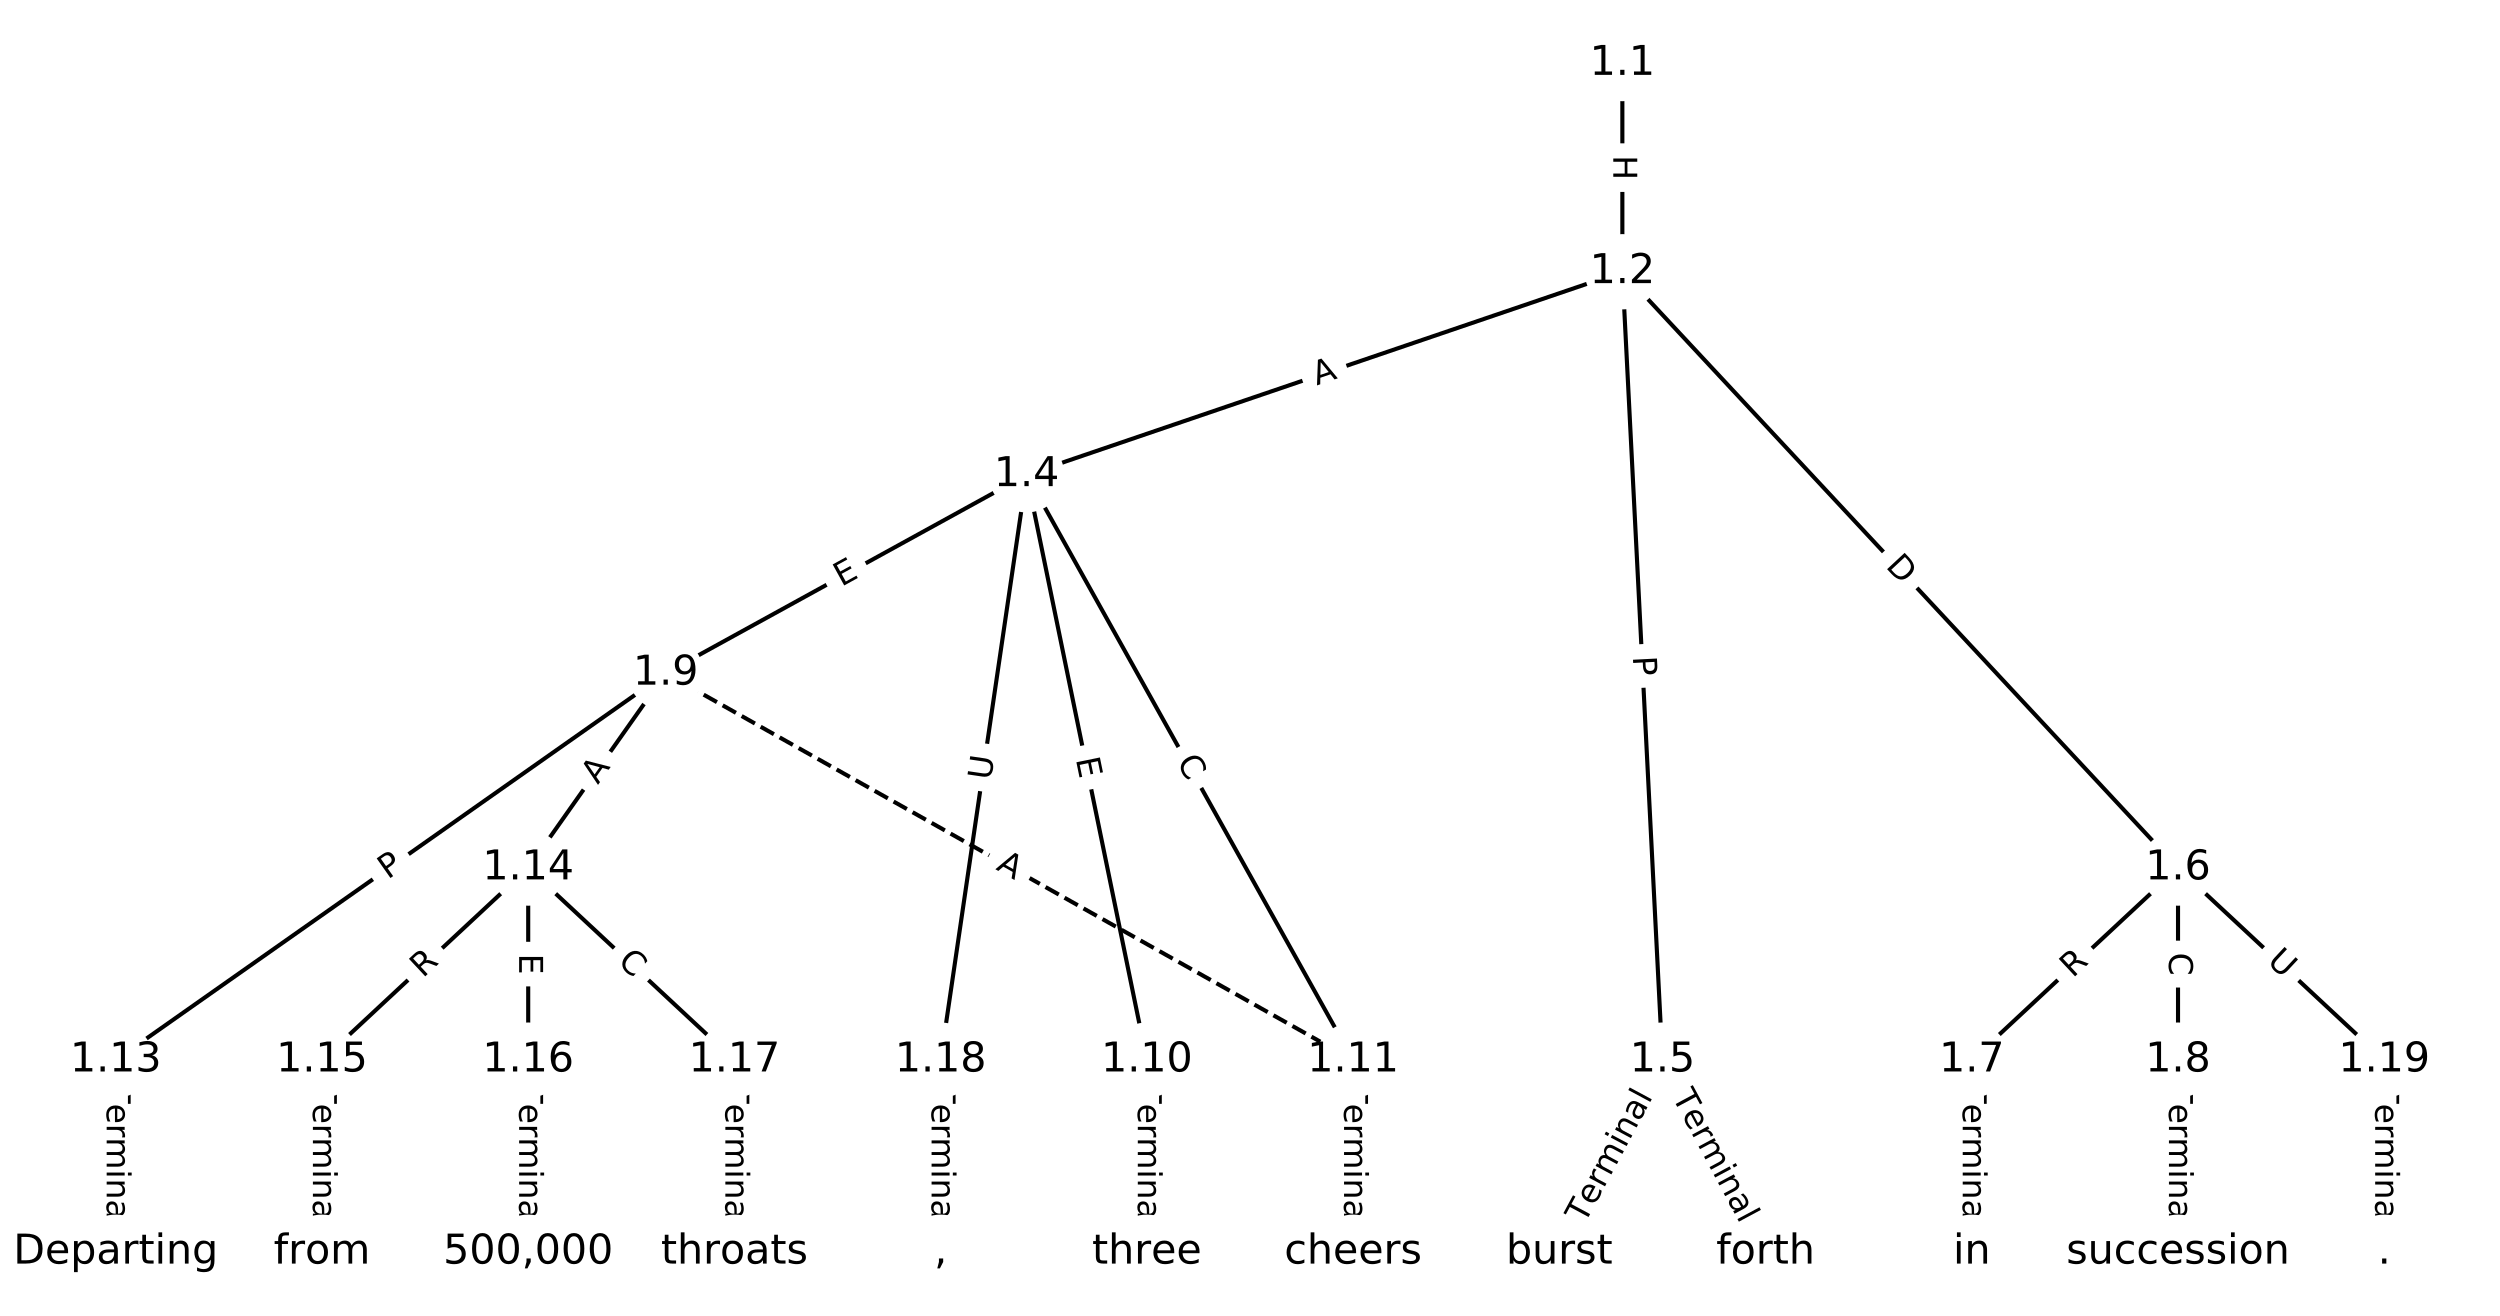 <?xml version="1.0" encoding="utf-8" standalone="no"?>
<!DOCTYPE svg PUBLIC "-//W3C//DTD SVG 1.1//EN"
  "http://www.w3.org/Graphics/SVG/1.1/DTD/svg11.dtd">
<!-- Created with matplotlib (https://matplotlib.org/) -->
<svg height="320pt" version="1.1" viewBox="0 0 608 320" width="608pt" xmlns="http://www.w3.org/2000/svg" xmlns:xlink="http://www.w3.org/1999/xlink">
 <defs>
  <style type="text/css">
*{stroke-linecap:butt;stroke-linejoin:round;}
  </style>
 </defs>
 <g id="figure_1">
  <g id="patch_1">
   <path d="M 0 320 
L 608 320 
L 608 0 
L 0 0 
z
" style="fill:#ffffff;"/>
  </g>
  <g id="axes_1">
   <g id="LineCollection_1">
    <path clip-path="url(#p13f15ebf7e)" d="M 394.557 15.456 
L 394.557 66.091 
" style="fill:none;stroke:#000000;"/>
    <path clip-path="url(#p13f15ebf7e)" d="M 394.557 66.091 
L 249.666 115.469 
" style="fill:none;stroke:#000000;"/>
    <path clip-path="url(#p13f15ebf7e)" d="M 394.557 66.091 
L 404.309 257.828 
" style="fill:none;stroke:#000000;"/>
    <path clip-path="url(#p13f15ebf7e)" d="M 394.557 66.091 
L 529.695 211.112 
" style="fill:none;stroke:#000000;"/>
    <path clip-path="url(#p13f15ebf7e)" d="M 249.666 115.469 
L 161.896 163.746 
" style="fill:none;stroke:#000000;"/>
    <path clip-path="url(#p13f15ebf7e)" d="M 249.666 115.469 
L 278.923 257.828 
" style="fill:none;stroke:#000000;"/>
    <path clip-path="url(#p13f15ebf7e)" d="M 249.666 115.469 
L 329.077 257.828 
" style="fill:none;stroke:#000000;"/>
    <path clip-path="url(#p13f15ebf7e)" d="M 249.666 115.469 
L 228.768 257.828 
" style="fill:none;stroke:#000000;"/>
    <path clip-path="url(#p13f15ebf7e)" d="M 404.309 257.828 
L 379.232 304.544 
" style="fill:none;stroke:#000000;"/>
    <path clip-path="url(#p13f15ebf7e)" d="M 404.309 257.828 
L 429.386 304.544 
" style="fill:none;stroke:#000000;"/>
    <path clip-path="url(#p13f15ebf7e)" d="M 529.695 211.112 
L 479.54 257.828 
" style="fill:none;stroke:#000000;"/>
    <path clip-path="url(#p13f15ebf7e)" d="M 529.695 211.112 
L 529.695 257.828 
" style="fill:none;stroke:#000000;"/>
    <path clip-path="url(#p13f15ebf7e)" d="M 529.695 211.112 
L 579.849 257.828 
" style="fill:none;stroke:#000000;"/>
    <path clip-path="url(#p13f15ebf7e)" d="M 479.54 257.828 
L 479.54 304.544 
" style="fill:none;stroke:#000000;"/>
    <path clip-path="url(#p13f15ebf7e)" d="M 529.695 257.828 
L 529.695 304.544 
" style="fill:none;stroke:#000000;"/>
    <path clip-path="url(#p13f15ebf7e)" d="M 161.896 163.746 
L 329.077 257.828 
" style="fill:none;stroke:#000000;stroke-dasharray:3.7,1.6;stroke-dashoffset:0;"/>
    <path clip-path="url(#p13f15ebf7e)" d="M 161.896 163.746 
L 28.151 257.828 
" style="fill:none;stroke:#000000;"/>
    <path clip-path="url(#p13f15ebf7e)" d="M 161.896 163.746 
L 128.46 211.112 
" style="fill:none;stroke:#000000;"/>
    <path clip-path="url(#p13f15ebf7e)" d="M 278.923 257.828 
L 278.923 304.544 
" style="fill:none;stroke:#000000;"/>
    <path clip-path="url(#p13f15ebf7e)" d="M 329.077 257.828 
L 329.077 304.544 
" style="fill:none;stroke:#000000;"/>
    <path clip-path="url(#p13f15ebf7e)" d="M 28.151 257.828 
L 28.151 304.544 
" style="fill:none;stroke:#000000;"/>
    <path clip-path="url(#p13f15ebf7e)" d="M 128.46 211.112 
L 78.305 257.828 
" style="fill:none;stroke:#000000;"/>
    <path clip-path="url(#p13f15ebf7e)" d="M 128.46 211.112 
L 128.46 257.828 
" style="fill:none;stroke:#000000;"/>
    <path clip-path="url(#p13f15ebf7e)" d="M 128.46 211.112 
L 178.614 257.828 
" style="fill:none;stroke:#000000;"/>
    <path clip-path="url(#p13f15ebf7e)" d="M 78.305 257.828 
L 78.305 304.544 
" style="fill:none;stroke:#000000;"/>
    <path clip-path="url(#p13f15ebf7e)" d="M 128.46 257.828 
L 128.46 304.544 
" style="fill:none;stroke:#000000;"/>
    <path clip-path="url(#p13f15ebf7e)" d="M 178.614 257.828 
L 178.614 304.544 
" style="fill:none;stroke:#000000;"/>
    <path clip-path="url(#p13f15ebf7e)" d="M 228.768 257.828 
L 228.768 304.544 
" style="fill:none;stroke:#000000;"/>
    <path clip-path="url(#p13f15ebf7e)" d="M 579.849 257.828 
L 579.849 304.544 
" style="fill:none;stroke:#000000;"/>
   </g>
   <g id="text_1">
    <g id="patch_2">
     <path clip-path="url(#p13f15ebf7e)" d="M 388.285 37.765 
L 388.285 43.781 
Q 388.285 46.181 390.685 46.181 
L 398.428 46.181 
Q 400.828 46.181 400.828 43.781 
L 400.828 37.765 
Q 400.828 35.365 398.428 35.365 
L 390.685 35.365 
Q 388.285 35.365 388.285 37.765 
z
" style="fill:#ffffff;stroke:#ffffff;stroke-linejoin:miter;"/>
    </g>
    <g clip-path="url(#p13f15ebf7e)">
     <!-- H -->
     <defs>
      <path d="M 9.812 72.906 
L 19.672 72.906 
L 19.672 43.016 
L 55.516 43.016 
L 55.516 72.906 
L 65.375 72.906 
L 65.375 0 
L 55.516 0 
L 55.516 34.719 
L 19.672 34.719 
L 19.672 0 
L 9.812 0 
z
" id="DejaVuSans-72"/>
     </defs>
     <g transform="translate(392.349 37.765)rotate(-270)scale(0.08 -0.08)">
      <use xlink:href="#DejaVuSans-72"/>
     </g>
    </g>
   </g>
   <g id="text_2">
    <g id="patch_3">
     <path clip-path="url(#p13f15ebf7e)" d="M 321.544 97.598 
L 326.724 95.833 
Q 328.996 95.059 328.222 92.787 
L 325.724 85.458 
Q 324.95 83.187 322.678 83.961 
L 317.498 85.726 
Q 315.227 86.5 316.001 88.772 
L 318.498 96.101 
Q 319.273 98.372 321.544 97.598 
z
" style="fill:#ffffff;stroke:#ffffff;stroke-linejoin:miter;"/>
    </g>
    <g clip-path="url(#p13f15ebf7e)">
     <!-- A -->
     <defs>
      <path d="M 34.188 63.188 
L 20.797 26.906 
L 47.609 26.906 
z
M 28.609 72.906 
L 39.797 72.906 
L 67.578 0 
L 57.328 0 
L 50.688 18.703 
L 17.828 18.703 
L 11.188 0 
L 0.781 0 
z
" id="DejaVuSans-65"/>
     </defs>
     <g transform="translate(320.233 93.752)rotate(-18.819)scale(0.08 -0.08)">
      <use xlink:href="#DejaVuSans-65"/>
     </g>
    </g>
   </g>
   <g id="text_3">
    <g id="patch_4">
     <path clip-path="url(#p13f15ebf7e)" d="M 393.047 159.869 
L 393.292 164.687 
Q 393.414 167.084 395.811 166.962 
L 403.543 166.568 
Q 405.94 166.447 405.818 164.05 
L 405.573 159.232 
Q 405.451 156.835 403.055 156.957 
L 395.322 157.35 
Q 392.925 157.472 393.047 159.869 
z
" style="fill:#ffffff;stroke:#ffffff;stroke-linejoin:miter;"/>
    </g>
    <g clip-path="url(#p13f15ebf7e)">
     <!-- P -->
     <defs>
      <path d="M 19.672 64.797 
L 19.672 37.406 
L 32.078 37.406 
Q 38.969 37.406 42.719 40.969 
Q 46.484 44.531 46.484 51.125 
Q 46.484 57.672 42.719 61.234 
Q 38.969 64.797 32.078 64.797 
z
M 9.812 72.906 
L 32.078 72.906 
Q 44.344 72.906 50.609 67.359 
Q 56.891 61.812 56.891 51.125 
Q 56.891 40.328 50.609 34.812 
Q 44.344 29.297 32.078 29.297 
L 19.672 29.297 
L 19.672 0 
L 9.812 0 
z
" id="DejaVuSans-80"/>
     </defs>
     <g transform="translate(397.106 159.663)rotate(-272.912)scale(0.08 -0.08)">
      <use xlink:href="#DejaVuSans-80"/>
     </g>
    </g>
   </g>
   <g id="text_4">
    <g id="patch_5">
     <path clip-path="url(#p13f15ebf7e)" d="M 455.438 140.623 
L 459.637 145.13 
Q 461.274 146.886 463.029 145.25 
L 468.694 139.971 
Q 470.45 138.335 468.813 136.579 
L 464.614 132.073 
Q 462.978 130.317 461.222 131.953 
L 455.558 137.231 
Q 453.802 138.868 455.438 140.623 
z
" style="fill:#ffffff;stroke:#ffffff;stroke-linejoin:miter;"/>
    </g>
    <g clip-path="url(#p13f15ebf7e)">
     <!-- D -->
     <defs>
      <path d="M 19.672 64.797 
L 19.672 8.109 
L 31.594 8.109 
Q 46.688 8.109 53.688 14.938 
Q 60.688 21.781 60.688 36.531 
Q 60.688 51.172 53.688 57.984 
Q 46.688 64.797 31.594 64.797 
z
M 9.812 72.906 
L 30.078 72.906 
Q 51.266 72.906 61.172 64.094 
Q 71.094 55.281 71.094 36.531 
Q 71.094 17.672 61.125 8.828 
Q 51.172 0 30.078 0 
L 9.812 0 
z
" id="DejaVuSans-68"/>
     </defs>
     <g transform="translate(458.411 137.853)rotate(-312.98)scale(0.08 -0.08)">
      <use xlink:href="#DejaVuSans-68"/>
     </g>
    </g>
   </g>
   <g id="text_5">
    <g id="patch_6">
     <path clip-path="url(#p13f15ebf7e)" d="M 206.589 146.32 
L 211.018 143.884 
Q 213.121 142.728 211.964 140.625 
L 208.233 133.841 
Q 207.076 131.738 204.973 132.894 
L 200.544 135.331 
Q 198.441 136.487 199.598 138.59 
L 203.329 145.374 
Q 204.486 147.477 206.589 146.32 
z
" style="fill:#ffffff;stroke:#ffffff;stroke-linejoin:miter;"/>
    </g>
    <g clip-path="url(#p13f15ebf7e)">
     <!-- E -->
     <defs>
      <path d="M 9.812 72.906 
L 55.906 72.906 
L 55.906 64.594 
L 19.672 64.594 
L 19.672 43.016 
L 54.391 43.016 
L 54.391 34.719 
L 19.672 34.719 
L 19.672 8.297 
L 56.781 8.297 
L 56.781 0 
L 9.812 0 
z
" id="DejaVuSans-69"/>
     </defs>
     <g transform="translate(204.63 142.76)rotate(-28.813)scale(0.08 -0.08)">
      <use xlink:href="#DejaVuSans-69"/>
     </g>
    </g>
   </g>
   <g id="text_6">
    <g id="patch_7">
     <path clip-path="url(#p13f15ebf7e)" d="M 257.643 185.435 
L 258.66 190.387 
Q 259.143 192.737 261.494 192.254 
L 269.078 190.696 
Q 271.429 190.213 270.946 187.862 
L 269.928 182.91 
Q 269.445 180.559 267.094 181.042 
L 259.51 182.601 
Q 257.16 183.084 257.643 185.435 
z
" style="fill:#ffffff;stroke:#ffffff;stroke-linejoin:miter;"/>
    </g>
    <g clip-path="url(#p13f15ebf7e)">
     <!-- E -->
     <g transform="translate(261.623 184.617)rotate(-281.613)scale(0.08 -0.08)">
      <use xlink:href="#DejaVuSans-69"/>
     </g>
    </g>
   </g>
   <g id="text_7">
    <g id="patch_8">
     <path clip-path="url(#p13f15ebf7e)" d="M 282.534 187.264 
L 285.256 192.143 
Q 286.425 194.239 288.521 193.07 
L 295.282 189.298 
Q 297.378 188.129 296.209 186.033 
L 293.488 181.154 
Q 292.319 179.058 290.223 180.227 
L 283.461 183.999 
Q 281.365 185.168 282.534 187.264 
z
" style="fill:#ffffff;stroke:#ffffff;stroke-linejoin:miter;"/>
    </g>
    <g clip-path="url(#p13f15ebf7e)">
     <!-- C -->
     <defs>
      <path d="M 64.406 67.281 
L 64.406 56.891 
Q 59.422 61.531 53.781 63.812 
Q 48.141 66.109 41.797 66.109 
Q 29.297 66.109 22.656 58.469 
Q 16.016 50.828 16.016 36.375 
Q 16.016 21.969 22.656 14.328 
Q 29.297 6.688 41.797 6.688 
Q 48.141 6.688 53.781 8.984 
Q 59.422 11.281 64.406 15.922 
L 64.406 5.609 
Q 59.234 2.094 53.438 0.328 
Q 47.656 -1.422 41.219 -1.422 
Q 24.656 -1.422 15.125 8.703 
Q 5.609 18.844 5.609 36.375 
Q 5.609 53.953 15.125 64.078 
Q 24.656 74.219 41.219 74.219 
Q 47.75 74.219 53.531 72.484 
Q 59.328 70.75 64.406 67.281 
z
" id="DejaVuSans-67"/>
     </defs>
     <g transform="translate(286.083 185.285)rotate(-299.154)scale(0.08 -0.08)">
      <use xlink:href="#DejaVuSans-67"/>
     </g>
    </g>
   </g>
   <g id="text_8">
    <g id="patch_9">
     <path clip-path="url(#p13f15ebf7e)" d="M 244.997 190.456 
L 245.847 184.663 
Q 246.196 182.288 243.821 181.94 
L 236.161 180.815 
Q 233.786 180.467 233.438 182.841 
L 232.587 188.634 
Q 232.239 191.009 234.613 191.357 
L 242.274 192.482 
Q 244.648 192.83 244.997 190.456 
z
" style="fill:#ffffff;stroke:#ffffff;stroke-linejoin:miter;"/>
    </g>
    <g clip-path="url(#p13f15ebf7e)">
     <!-- U -->
     <defs>
      <path d="M 8.688 72.906 
L 18.609 72.906 
L 18.609 28.609 
Q 18.609 16.891 22.844 11.734 
Q 27.094 6.594 36.625 6.594 
Q 46.094 6.594 50.344 11.734 
Q 54.594 16.891 54.594 28.609 
L 54.594 72.906 
L 64.5 72.906 
L 64.5 27.391 
Q 64.5 13.141 57.438 5.859 
Q 50.391 -1.422 36.625 -1.422 
Q 22.797 -1.422 15.734 5.859 
Q 8.688 13.141 8.688 27.391 
z
" id="DejaVuSans-85"/>
     </defs>
     <g transform="translate(240.976 189.865)rotate(-81.649)scale(0.08 -0.08)">
      <use xlink:href="#DejaVuSans-85"/>
     </g>
    </g>
   </g>
   <g id="text_9">
    <g id="patch_10">
     <path clip-path="url(#p13f15ebf7e)" d="M 388.951 299.697 
L 405.64 268.608 
Q 406.775 266.493 404.661 265.358 
L 397.839 261.696 
Q 395.724 260.561 394.589 262.676 
L 377.9 293.765 
Q 376.765 295.879 378.88 297.014 
L 385.702 300.676 
Q 387.816 301.811 388.951 299.697 
z
" style="fill:#ffffff;stroke:#ffffff;stroke-linejoin:miter;"/>
    </g>
    <g clip-path="url(#p13f15ebf7e)">
     <!-- Terminal -->
     <defs>
      <path d="M -0.297 72.906 
L 61.375 72.906 
L 61.375 64.594 
L 35.5 64.594 
L 35.5 0 
L 25.594 0 
L 25.594 64.594 
L -0.297 64.594 
z
" id="DejaVuSans-84"/>
      <path d="M 56.203 29.594 
L 56.203 25.203 
L 14.891 25.203 
Q 15.484 15.922 20.484 11.062 
Q 25.484 6.203 34.422 6.203 
Q 39.594 6.203 44.453 7.469 
Q 49.312 8.734 54.109 11.281 
L 54.109 2.781 
Q 49.266 0.734 44.188 -0.344 
Q 39.109 -1.422 33.891 -1.422 
Q 20.797 -1.422 13.156 6.188 
Q 5.516 13.812 5.516 26.812 
Q 5.516 40.234 12.766 48.109 
Q 20.016 56 32.328 56 
Q 43.359 56 49.781 48.891 
Q 56.203 41.797 56.203 29.594 
z
M 47.219 32.234 
Q 47.125 39.594 43.094 43.984 
Q 39.062 48.391 32.422 48.391 
Q 24.906 48.391 20.391 44.141 
Q 15.875 39.891 15.188 32.172 
z
" id="DejaVuSans-101"/>
      <path d="M 41.109 46.297 
Q 39.594 47.172 37.812 47.578 
Q 36.031 48 33.891 48 
Q 26.266 48 22.188 43.047 
Q 18.109 38.094 18.109 28.812 
L 18.109 0 
L 9.078 0 
L 9.078 54.688 
L 18.109 54.688 
L 18.109 46.188 
Q 20.953 51.172 25.484 53.578 
Q 30.031 56 36.531 56 
Q 37.453 56 38.578 55.875 
Q 39.703 55.766 41.062 55.516 
z
" id="DejaVuSans-114"/>
      <path d="M 52 44.188 
Q 55.375 50.25 60.062 53.125 
Q 64.75 56 71.094 56 
Q 79.641 56 84.281 50.016 
Q 88.922 44.047 88.922 33.016 
L 88.922 0 
L 79.891 0 
L 79.891 32.719 
Q 79.891 40.578 77.094 44.375 
Q 74.312 48.188 68.609 48.188 
Q 61.625 48.188 57.562 43.547 
Q 53.516 38.922 53.516 30.906 
L 53.516 0 
L 44.484 0 
L 44.484 32.719 
Q 44.484 40.625 41.703 44.406 
Q 38.922 48.188 33.109 48.188 
Q 26.219 48.188 22.156 43.531 
Q 18.109 38.875 18.109 30.906 
L 18.109 0 
L 9.078 0 
L 9.078 54.688 
L 18.109 54.688 
L 18.109 46.188 
Q 21.188 51.219 25.484 53.609 
Q 29.781 56 35.688 56 
Q 41.656 56 45.828 52.969 
Q 50 49.953 52 44.188 
z
" id="DejaVuSans-109"/>
      <path d="M 9.422 54.688 
L 18.406 54.688 
L 18.406 0 
L 9.422 0 
z
M 9.422 75.984 
L 18.406 75.984 
L 18.406 64.594 
L 9.422 64.594 
z
" id="DejaVuSans-105"/>
      <path d="M 54.891 33.016 
L 54.891 0 
L 45.906 0 
L 45.906 32.719 
Q 45.906 40.484 42.875 44.328 
Q 39.844 48.188 33.797 48.188 
Q 26.516 48.188 22.312 43.547 
Q 18.109 38.922 18.109 30.906 
L 18.109 0 
L 9.078 0 
L 9.078 54.688 
L 18.109 54.688 
L 18.109 46.188 
Q 21.344 51.125 25.703 53.562 
Q 30.078 56 35.797 56 
Q 45.219 56 50.047 50.172 
Q 54.891 44.344 54.891 33.016 
z
" id="DejaVuSans-110"/>
      <path d="M 34.281 27.484 
Q 23.391 27.484 19.188 25 
Q 14.984 22.516 14.984 16.5 
Q 14.984 11.719 18.141 8.906 
Q 21.297 6.109 26.703 6.109 
Q 34.188 6.109 38.703 11.406 
Q 43.219 16.703 43.219 25.484 
L 43.219 27.484 
z
M 52.203 31.203 
L 52.203 0 
L 43.219 0 
L 43.219 8.297 
Q 40.141 3.328 35.547 0.953 
Q 30.953 -1.422 24.312 -1.422 
Q 15.922 -1.422 10.953 3.297 
Q 6 8.016 6 15.922 
Q 6 25.141 12.172 29.828 
Q 18.359 34.516 30.609 34.516 
L 43.219 34.516 
L 43.219 35.406 
Q 43.219 41.609 39.141 45 
Q 35.062 48.391 27.688 48.391 
Q 23 48.391 18.547 47.266 
Q 14.109 46.141 10.016 43.891 
L 10.016 52.203 
Q 14.938 54.109 19.578 55.047 
Q 24.219 56 28.609 56 
Q 40.484 56 46.344 49.844 
Q 52.203 43.703 52.203 31.203 
z
" id="DejaVuSans-97"/>
      <path d="M 9.422 75.984 
L 18.406 75.984 
L 18.406 0 
L 9.422 0 
z
" id="DejaVuSans-108"/>
     </defs>
     <g transform="translate(385.371 297.775)rotate(-61.773)scale(0.08 -0.08)">
      <use xlink:href="#DejaVuSans-84"/>
      <use x="60.818" xlink:href="#DejaVuSans-101"/>
      <use x="122.342" xlink:href="#DejaVuSans-114"/>
      <use x="163.439" xlink:href="#DejaVuSans-109"/>
      <use x="260.852" xlink:href="#DejaVuSans-105"/>
      <use x="288.635" xlink:href="#DejaVuSans-110"/>
      <use x="352.014" xlink:href="#DejaVuSans-97"/>
      <use x="413.293" xlink:href="#DejaVuSans-108"/>
     </g>
    </g>
   </g>
   <g id="text_10">
    <g id="patch_11">
     <path clip-path="url(#p13f15ebf7e)" d="M 402.978 268.608 
L 419.666 299.697 
Q 420.801 301.811 422.916 300.676 
L 429.738 297.014 
Q 431.852 295.879 430.717 293.765 
L 414.029 262.676 
Q 412.893 260.561 410.779 261.696 
L 403.957 265.358 
Q 401.843 266.493 402.978 268.608 
z
" style="fill:#ffffff;stroke:#ffffff;stroke-linejoin:miter;"/>
    </g>
    <g clip-path="url(#p13f15ebf7e)">
     <!-- Terminal -->
     <g transform="translate(406.558 266.686)rotate(-298.227)scale(0.08 -0.08)">
      <use xlink:href="#DejaVuSans-84"/>
      <use x="60.818" xlink:href="#DejaVuSans-101"/>
      <use x="122.342" xlink:href="#DejaVuSans-114"/>
      <use x="163.439" xlink:href="#DejaVuSans-109"/>
      <use x="260.852" xlink:href="#DejaVuSans-105"/>
      <use x="288.635" xlink:href="#DejaVuSans-110"/>
      <use x="352.014" xlink:href="#DejaVuSans-97"/>
      <use x="413.293" xlink:href="#DejaVuSans-108"/>
     </g>
    </g>
   </g>
   <g id="text_11">
    <g id="patch_12">
     <path clip-path="url(#p13f15ebf7e)" d="M 506.858 240.954 
L 510.926 237.165 
Q 512.682 235.529 511.046 233.773 
L 505.769 228.107 
Q 504.133 226.351 502.377 227.987 
L 498.31 231.776 
Q 496.553 233.411 498.189 235.168 
L 503.466 240.833 
Q 505.102 242.589 506.858 240.954 
z
" style="fill:#ffffff;stroke:#ffffff;stroke-linejoin:miter;"/>
    </g>
    <g clip-path="url(#p13f15ebf7e)">
     <!-- R -->
     <defs>
      <path d="M 44.391 34.188 
Q 47.562 33.109 50.562 29.594 
Q 53.562 26.078 56.594 19.922 
L 66.609 0 
L 56 0 
L 46.688 18.703 
Q 43.062 26.031 39.672 28.422 
Q 36.281 30.812 30.422 30.812 
L 19.672 30.812 
L 19.672 0 
L 9.812 0 
L 9.812 72.906 
L 32.078 72.906 
Q 44.578 72.906 50.734 67.672 
Q 56.891 62.453 56.891 51.906 
Q 56.891 45.016 53.688 40.469 
Q 50.484 35.938 44.391 34.188 
z
M 19.672 64.797 
L 19.672 38.922 
L 32.078 38.922 
Q 39.203 38.922 42.844 42.219 
Q 46.484 45.516 46.484 51.906 
Q 46.484 58.297 42.844 61.547 
Q 39.203 64.797 32.078 64.797 
z
" id="DejaVuSans-82"/>
     </defs>
     <g transform="translate(504.088 237.98)rotate(-42.967)scale(0.08 -0.08)">
      <use xlink:href="#DejaVuSans-82"/>
     </g>
    </g>
   </g>
   <g id="text_12">
    <g id="patch_13">
     <path clip-path="url(#p13f15ebf7e)" d="M 523.424 231.677 
L 523.424 237.263 
Q 523.424 239.663 525.824 239.663 
L 533.566 239.663 
Q 535.966 239.663 535.966 237.263 
L 535.966 231.677 
Q 535.966 229.277 533.566 229.277 
L 525.824 229.277 
Q 523.424 229.277 523.424 231.677 
z
" style="fill:#ffffff;stroke:#ffffff;stroke-linejoin:miter;"/>
    </g>
    <g clip-path="url(#p13f15ebf7e)">
     <!-- C -->
     <g transform="translate(527.487 231.677)rotate(-270)scale(0.08 -0.08)">
      <use xlink:href="#DejaVuSans-67"/>
     </g>
    </g>
   </g>
   <g id="text_13">
    <g id="patch_14">
     <path clip-path="url(#p13f15ebf7e)" d="M 548.356 237.064 
L 552.64 241.055 
Q 554.396 242.69 556.032 240.934 
L 561.309 235.269 
Q 562.945 233.512 561.189 231.877 
L 556.904 227.886 
Q 555.148 226.25 553.512 228.006 
L 548.235 233.672 
Q 546.599 235.428 548.356 237.064 
z
" style="fill:#ffffff;stroke:#ffffff;stroke-linejoin:miter;"/>
    </g>
    <g clip-path="url(#p13f15ebf7e)">
     <!-- U -->
     <g transform="translate(551.125 234.09)rotate(-317.033)scale(0.08 -0.08)">
      <use xlink:href="#DejaVuSans-85"/>
     </g>
    </g>
   </g>
   <g id="text_14">
    <g id="patch_15">
     <path clip-path="url(#p13f15ebf7e)" d="M 473.269 263.544 
L 473.269 298.829 
Q 473.269 301.229 475.669 301.229 
L 483.412 301.229 
Q 485.812 301.229 485.812 298.829 
L 485.812 263.544 
Q 485.812 261.144 483.412 261.144 
L 475.669 261.144 
Q 473.269 261.144 473.269 263.544 
z
" style="fill:#ffffff;stroke:#ffffff;stroke-linejoin:miter;"/>
    </g>
    <g clip-path="url(#p13f15ebf7e)">
     <!-- Terminal -->
     <g transform="translate(477.333 263.544)rotate(-270)scale(0.08 -0.08)">
      <use xlink:href="#DejaVuSans-84"/>
      <use x="60.818" xlink:href="#DejaVuSans-101"/>
      <use x="122.342" xlink:href="#DejaVuSans-114"/>
      <use x="163.439" xlink:href="#DejaVuSans-109"/>
      <use x="260.852" xlink:href="#DejaVuSans-105"/>
      <use x="288.635" xlink:href="#DejaVuSans-110"/>
      <use x="352.014" xlink:href="#DejaVuSans-97"/>
      <use x="413.293" xlink:href="#DejaVuSans-108"/>
     </g>
    </g>
   </g>
   <g id="text_15">
    <g id="patch_16">
     <path clip-path="url(#p13f15ebf7e)" d="M 523.424 263.544 
L 523.424 298.829 
Q 523.424 301.229 525.824 301.229 
L 533.566 301.229 
Q 535.966 301.229 535.966 298.829 
L 535.966 263.544 
Q 535.966 261.144 533.566 261.144 
L 525.824 261.144 
Q 523.424 261.144 523.424 263.544 
z
" style="fill:#ffffff;stroke:#ffffff;stroke-linejoin:miter;"/>
    </g>
    <g clip-path="url(#p13f15ebf7e)">
     <!-- Terminal -->
     <g transform="translate(527.487 263.544)rotate(-270)scale(0.08 -0.08)">
      <use xlink:href="#DejaVuSans-84"/>
      <use x="60.818" xlink:href="#DejaVuSans-101"/>
      <use x="122.342" xlink:href="#DejaVuSans-114"/>
      <use x="163.439" xlink:href="#DejaVuSans-109"/>
      <use x="260.852" xlink:href="#DejaVuSans-105"/>
      <use x="288.635" xlink:href="#DejaVuSans-110"/>
      <use x="352.014" xlink:href="#DejaVuSans-97"/>
      <use x="413.293" xlink:href="#DejaVuSans-108"/>
     </g>
    </g>
   </g>
   <g id="text_16">
    <g id="patch_17">
     <path clip-path="url(#p13f15ebf7e)" d="M 240.026 214.911 
L 244.796 217.595 
Q 246.887 218.772 248.064 216.68 
L 251.861 209.933 
Q 253.038 207.841 250.947 206.664 
L 246.178 203.98 
Q 244.086 202.803 242.909 204.895 
L 239.112 211.642 
Q 237.935 213.734 240.026 214.911 
z
" style="fill:#ffffff;stroke:#ffffff;stroke-linejoin:miter;"/>
    </g>
    <g clip-path="url(#p13f15ebf7e)">
     <!-- A -->
     <g transform="translate(242.019 211.369)rotate(-330.631)scale(0.08 -0.08)">
      <use xlink:href="#DejaVuSans-65"/>
     </g>
    </g>
   </g>
   <g id="text_17">
    <g id="patch_18">
     <path clip-path="url(#p13f15ebf7e)" d="M 96.659 217.304 
L 100.604 214.529 
Q 102.567 213.148 101.186 211.185 
L 96.732 204.853 
Q 95.351 202.89 93.388 204.27 
L 89.442 207.046 
Q 87.479 208.427 88.86 210.39 
L 93.315 216.722 
Q 94.696 218.685 96.659 217.304 
z
" style="fill:#ffffff;stroke:#ffffff;stroke-linejoin:miter;"/>
    </g>
    <g clip-path="url(#p13f15ebf7e)">
     <!-- P -->
     <g transform="translate(94.321 213.981)rotate(-35.124)scale(0.08 -0.08)">
      <use xlink:href="#DejaVuSans-80"/>
     </g>
    </g>
   </g>
   <g id="text_18">
    <g id="patch_19">
     <path clip-path="url(#p13f15ebf7e)" d="M 148.723 193.281 
L 151.879 188.811 
Q 153.263 186.85 151.302 185.466 
L 144.977 181.001 
Q 143.016 179.617 141.632 181.577 
L 138.476 186.048 
Q 137.092 188.009 139.053 189.393 
L 145.378 193.858 
Q 147.339 195.242 148.723 193.281 
z
" style="fill:#ffffff;stroke:#ffffff;stroke-linejoin:miter;"/>
    </g>
    <g clip-path="url(#p13f15ebf7e)">
     <!-- A -->
     <g transform="translate(145.403 190.938)rotate(-54.781)scale(0.08 -0.08)">
      <use xlink:href="#DejaVuSans-65"/>
     </g>
    </g>
   </g>
   <g id="text_19">
    <g id="patch_20">
     <path clip-path="url(#p13f15ebf7e)" d="M 272.652 263.544 
L 272.652 298.829 
Q 272.652 301.229 275.052 301.229 
L 282.794 301.229 
Q 285.194 301.229 285.194 298.829 
L 285.194 263.544 
Q 285.194 261.144 282.794 261.144 
L 275.052 261.144 
Q 272.652 261.144 272.652 263.544 
z
" style="fill:#ffffff;stroke:#ffffff;stroke-linejoin:miter;"/>
    </g>
    <g clip-path="url(#p13f15ebf7e)">
     <!-- Terminal -->
     <g transform="translate(276.715 263.544)rotate(-270)scale(0.08 -0.08)">
      <use xlink:href="#DejaVuSans-84"/>
      <use x="60.818" xlink:href="#DejaVuSans-101"/>
      <use x="122.342" xlink:href="#DejaVuSans-114"/>
      <use x="163.439" xlink:href="#DejaVuSans-109"/>
      <use x="260.852" xlink:href="#DejaVuSans-105"/>
      <use x="288.635" xlink:href="#DejaVuSans-110"/>
      <use x="352.014" xlink:href="#DejaVuSans-97"/>
      <use x="413.293" xlink:href="#DejaVuSans-108"/>
     </g>
    </g>
   </g>
   <g id="text_20">
    <g id="patch_21">
     <path clip-path="url(#p13f15ebf7e)" d="M 322.806 263.544 
L 322.806 298.829 
Q 322.806 301.229 325.206 301.229 
L 332.948 301.229 
Q 335.348 301.229 335.348 298.829 
L 335.348 263.544 
Q 335.348 261.144 332.948 261.144 
L 325.206 261.144 
Q 322.806 261.144 322.806 263.544 
z
" style="fill:#ffffff;stroke:#ffffff;stroke-linejoin:miter;"/>
    </g>
    <g clip-path="url(#p13f15ebf7e)">
     <!-- Terminal -->
     <g transform="translate(326.87 263.544)rotate(-270)scale(0.08 -0.08)">
      <use xlink:href="#DejaVuSans-84"/>
      <use x="60.818" xlink:href="#DejaVuSans-101"/>
      <use x="122.342" xlink:href="#DejaVuSans-114"/>
      <use x="163.439" xlink:href="#DejaVuSans-109"/>
      <use x="260.852" xlink:href="#DejaVuSans-105"/>
      <use x="288.635" xlink:href="#DejaVuSans-110"/>
      <use x="352.014" xlink:href="#DejaVuSans-97"/>
      <use x="413.293" xlink:href="#DejaVuSans-108"/>
     </g>
    </g>
   </g>
   <g id="text_21">
    <g id="patch_22">
     <path clip-path="url(#p13f15ebf7e)" d="M 21.879 263.544 
L 21.879 298.829 
Q 21.879 301.229 24.279 301.229 
L 32.022 301.229 
Q 34.422 301.229 34.422 298.829 
L 34.422 263.544 
Q 34.422 261.144 32.022 261.144 
L 24.279 261.144 
Q 21.879 261.144 21.879 263.544 
z
" style="fill:#ffffff;stroke:#ffffff;stroke-linejoin:miter;"/>
    </g>
    <g clip-path="url(#p13f15ebf7e)">
     <!-- Terminal -->
     <g transform="translate(25.943 263.544)rotate(-270)scale(0.08 -0.08)">
      <use xlink:href="#DejaVuSans-84"/>
      <use x="60.818" xlink:href="#DejaVuSans-101"/>
      <use x="122.342" xlink:href="#DejaVuSans-114"/>
      <use x="163.439" xlink:href="#DejaVuSans-109"/>
      <use x="260.852" xlink:href="#DejaVuSans-105"/>
      <use x="288.635" xlink:href="#DejaVuSans-110"/>
      <use x="352.014" xlink:href="#DejaVuSans-97"/>
      <use x="413.293" xlink:href="#DejaVuSans-108"/>
     </g>
    </g>
   </g>
   <g id="text_22">
    <g id="patch_23">
     <path clip-path="url(#p13f15ebf7e)" d="M 105.623 240.954 
L 109.69 237.165 
Q 111.447 235.529 109.811 233.773 
L 104.534 228.107 
Q 102.898 226.351 101.142 227.987 
L 97.074 231.776 
Q 95.318 233.411 96.954 235.168 
L 102.231 240.833 
Q 103.867 242.589 105.623 240.954 
z
" style="fill:#ffffff;stroke:#ffffff;stroke-linejoin:miter;"/>
    </g>
    <g clip-path="url(#p13f15ebf7e)">
     <!-- R -->
     <g transform="translate(102.853 237.98)rotate(-42.967)scale(0.08 -0.08)">
      <use xlink:href="#DejaVuSans-82"/>
     </g>
    </g>
   </g>
   <g id="text_23">
    <g id="patch_24">
     <path clip-path="url(#p13f15ebf7e)" d="M 122.188 231.943 
L 122.188 236.998 
Q 122.188 239.398 124.588 239.398 
L 132.331 239.398 
Q 134.731 239.398 134.731 236.998 
L 134.731 231.943 
Q 134.731 229.543 132.331 229.543 
L 124.588 229.543 
Q 122.188 229.543 122.188 231.943 
z
" style="fill:#ffffff;stroke:#ffffff;stroke-linejoin:miter;"/>
    </g>
    <g clip-path="url(#p13f15ebf7e)">
     <!-- E -->
     <g transform="translate(126.252 231.943)rotate(-270)scale(0.08 -0.08)">
      <use xlink:href="#DejaVuSans-69"/>
     </g>
    </g>
   </g>
   <g id="text_24">
    <g id="patch_25">
     <path clip-path="url(#p13f15ebf7e)" d="M 147.219 237.156 
L 151.306 240.963 
Q 153.062 242.599 154.698 240.843 
L 159.975 235.177 
Q 161.611 233.421 159.855 231.785 
L 155.767 227.978 
Q 154.011 226.342 152.375 228.098 
L 147.098 233.764 
Q 145.462 235.52 147.219 237.156 
z
" style="fill:#ffffff;stroke:#ffffff;stroke-linejoin:miter;"/>
    </g>
    <g clip-path="url(#p13f15ebf7e)">
     <!-- C -->
     <g transform="translate(149.988 234.182)rotate(-317.033)scale(0.08 -0.08)">
      <use xlink:href="#DejaVuSans-67"/>
     </g>
    </g>
   </g>
   <g id="text_25">
    <g id="patch_26">
     <path clip-path="url(#p13f15ebf7e)" d="M 72.034 263.544 
L 72.034 298.829 
Q 72.034 301.229 74.434 301.229 
L 82.176 301.229 
Q 84.576 301.229 84.576 298.829 
L 84.576 263.544 
Q 84.576 261.144 82.176 261.144 
L 74.434 261.144 
Q 72.034 261.144 72.034 263.544 
z
" style="fill:#ffffff;stroke:#ffffff;stroke-linejoin:miter;"/>
    </g>
    <g clip-path="url(#p13f15ebf7e)">
     <!-- Terminal -->
     <g transform="translate(76.098 263.544)rotate(-270)scale(0.08 -0.08)">
      <use xlink:href="#DejaVuSans-84"/>
      <use x="60.818" xlink:href="#DejaVuSans-101"/>
      <use x="122.342" xlink:href="#DejaVuSans-114"/>
      <use x="163.439" xlink:href="#DejaVuSans-109"/>
      <use x="260.852" xlink:href="#DejaVuSans-105"/>
      <use x="288.635" xlink:href="#DejaVuSans-110"/>
      <use x="352.014" xlink:href="#DejaVuSans-97"/>
      <use x="413.293" xlink:href="#DejaVuSans-108"/>
     </g>
    </g>
   </g>
   <g id="text_26">
    <g id="patch_27">
     <path clip-path="url(#p13f15ebf7e)" d="M 122.188 263.544 
L 122.188 298.829 
Q 122.188 301.229 124.588 301.229 
L 132.331 301.229 
Q 134.731 301.229 134.731 298.829 
L 134.731 263.544 
Q 134.731 261.144 132.331 261.144 
L 124.588 261.144 
Q 122.188 261.144 122.188 263.544 
z
" style="fill:#ffffff;stroke:#ffffff;stroke-linejoin:miter;"/>
    </g>
    <g clip-path="url(#p13f15ebf7e)">
     <!-- Terminal -->
     <g transform="translate(126.252 263.544)rotate(-270)scale(0.08 -0.08)">
      <use xlink:href="#DejaVuSans-84"/>
      <use x="60.818" xlink:href="#DejaVuSans-101"/>
      <use x="122.342" xlink:href="#DejaVuSans-114"/>
      <use x="163.439" xlink:href="#DejaVuSans-109"/>
      <use x="260.852" xlink:href="#DejaVuSans-105"/>
      <use x="288.635" xlink:href="#DejaVuSans-110"/>
      <use x="352.014" xlink:href="#DejaVuSans-97"/>
      <use x="413.293" xlink:href="#DejaVuSans-108"/>
     </g>
    </g>
   </g>
   <g id="text_27">
    <g id="patch_28">
     <path clip-path="url(#p13f15ebf7e)" d="M 172.343 263.544 
L 172.343 298.829 
Q 172.343 301.229 174.743 301.229 
L 182.485 301.229 
Q 184.885 301.229 184.885 298.829 
L 184.885 263.544 
Q 184.885 261.144 182.485 261.144 
L 174.743 261.144 
Q 172.343 261.144 172.343 263.544 
z
" style="fill:#ffffff;stroke:#ffffff;stroke-linejoin:miter;"/>
    </g>
    <g clip-path="url(#p13f15ebf7e)">
     <!-- Terminal -->
     <g transform="translate(176.406 263.544)rotate(-270)scale(0.08 -0.08)">
      <use xlink:href="#DejaVuSans-84"/>
      <use x="60.818" xlink:href="#DejaVuSans-101"/>
      <use x="122.342" xlink:href="#DejaVuSans-114"/>
      <use x="163.439" xlink:href="#DejaVuSans-109"/>
      <use x="260.852" xlink:href="#DejaVuSans-105"/>
      <use x="288.635" xlink:href="#DejaVuSans-110"/>
      <use x="352.014" xlink:href="#DejaVuSans-97"/>
      <use x="413.293" xlink:href="#DejaVuSans-108"/>
     </g>
    </g>
   </g>
   <g id="text_28">
    <g id="patch_29">
     <path clip-path="url(#p13f15ebf7e)" d="M 222.497 263.544 
L 222.497 298.829 
Q 222.497 301.229 224.897 301.229 
L 232.64 301.229 
Q 235.04 301.229 235.04 298.829 
L 235.04 263.544 
Q 235.04 261.144 232.64 261.144 
L 224.897 261.144 
Q 222.497 261.144 222.497 263.544 
z
" style="fill:#ffffff;stroke:#ffffff;stroke-linejoin:miter;"/>
    </g>
    <g clip-path="url(#p13f15ebf7e)">
     <!-- Terminal -->
     <g transform="translate(226.561 263.544)rotate(-270)scale(0.08 -0.08)">
      <use xlink:href="#DejaVuSans-84"/>
      <use x="60.818" xlink:href="#DejaVuSans-101"/>
      <use x="122.342" xlink:href="#DejaVuSans-114"/>
      <use x="163.439" xlink:href="#DejaVuSans-109"/>
      <use x="260.852" xlink:href="#DejaVuSans-105"/>
      <use x="288.635" xlink:href="#DejaVuSans-110"/>
      <use x="352.014" xlink:href="#DejaVuSans-97"/>
      <use x="413.293" xlink:href="#DejaVuSans-108"/>
     </g>
    </g>
   </g>
   <g id="text_29">
    <g id="patch_30">
     <path clip-path="url(#p13f15ebf7e)" d="M 573.578 263.544 
L 573.578 298.829 
Q 573.578 301.229 575.978 301.229 
L 583.721 301.229 
Q 586.121 301.229 586.121 298.829 
L 586.121 263.544 
Q 586.121 261.144 583.721 261.144 
L 575.978 261.144 
Q 573.578 261.144 573.578 263.544 
z
" style="fill:#ffffff;stroke:#ffffff;stroke-linejoin:miter;"/>
    </g>
    <g clip-path="url(#p13f15ebf7e)">
     <!-- Terminal -->
     <g transform="translate(577.642 263.544)rotate(-270)scale(0.08 -0.08)">
      <use xlink:href="#DejaVuSans-84"/>
      <use x="60.818" xlink:href="#DejaVuSans-101"/>
      <use x="122.342" xlink:href="#DejaVuSans-114"/>
      <use x="163.439" xlink:href="#DejaVuSans-109"/>
      <use x="260.852" xlink:href="#DejaVuSans-105"/>
      <use x="288.635" xlink:href="#DejaVuSans-110"/>
      <use x="352.014" xlink:href="#DejaVuSans-97"/>
      <use x="413.293" xlink:href="#DejaVuSans-108"/>
     </g>
    </g>
   </g>
   <g id="PathCollection_1">
    <defs>
     <path d="M 0 8.66 
C 2.297 8.66 4.5 7.748 6.124 6.124 
C 7.748 4.5 8.66 2.297 8.66 0 
C 8.66 -2.297 7.748 -4.5 6.124 -6.124 
C 4.5 -7.748 2.297 -8.66 0 -8.66 
C -2.297 -8.66 -4.5 -7.748 -6.124 -6.124 
C -7.748 -4.5 -8.66 -2.297 -8.66 0 
C -8.66 2.297 -7.748 4.5 -6.124 6.124 
C -4.5 7.748 -2.297 8.66 0 8.66 
z
" id="C0_0_637ac28d30"/>
    </defs>
    <g clip-path="url(#p13f15ebf7e)">
     <use style="fill:#ffffff;stroke:#ffffff;" x="28.151" xlink:href="#C0_0_637ac28d30" y="304.544"/>
    </g>
    <g clip-path="url(#p13f15ebf7e)">
     <use style="fill:#ffffff;stroke:#ffffff;" x="78.305" xlink:href="#C0_0_637ac28d30" y="304.544"/>
    </g>
    <g clip-path="url(#p13f15ebf7e)">
     <use style="fill:#ffffff;stroke:#ffffff;" x="128.46" xlink:href="#C0_0_637ac28d30" y="304.544"/>
    </g>
    <g clip-path="url(#p13f15ebf7e)">
     <use style="fill:#ffffff;stroke:#ffffff;" x="178.614" xlink:href="#C0_0_637ac28d30" y="304.544"/>
    </g>
    <g clip-path="url(#p13f15ebf7e)">
     <use style="fill:#ffffff;stroke:#ffffff;" x="228.768" xlink:href="#C0_0_637ac28d30" y="304.544"/>
    </g>
    <g clip-path="url(#p13f15ebf7e)">
     <use style="fill:#ffffff;stroke:#ffffff;" x="278.923" xlink:href="#C0_0_637ac28d30" y="304.544"/>
    </g>
    <g clip-path="url(#p13f15ebf7e)">
     <use style="fill:#ffffff;stroke:#ffffff;" x="329.077" xlink:href="#C0_0_637ac28d30" y="304.544"/>
    </g>
    <g clip-path="url(#p13f15ebf7e)">
     <use style="fill:#ffffff;stroke:#ffffff;" x="379.232" xlink:href="#C0_0_637ac28d30" y="304.544"/>
    </g>
    <g clip-path="url(#p13f15ebf7e)">
     <use style="fill:#ffffff;stroke:#ffffff;" x="429.386" xlink:href="#C0_0_637ac28d30" y="304.544"/>
    </g>
    <g clip-path="url(#p13f15ebf7e)">
     <use style="fill:#ffffff;stroke:#ffffff;" x="479.54" xlink:href="#C0_0_637ac28d30" y="304.544"/>
    </g>
    <g clip-path="url(#p13f15ebf7e)">
     <use style="fill:#ffffff;stroke:#ffffff;" x="529.695" xlink:href="#C0_0_637ac28d30" y="304.544"/>
    </g>
    <g clip-path="url(#p13f15ebf7e)">
     <use style="fill:#ffffff;stroke:#ffffff;" x="579.849" xlink:href="#C0_0_637ac28d30" y="304.544"/>
    </g>
    <g clip-path="url(#p13f15ebf7e)">
     <use style="fill:#ffffff;stroke:#ffffff;" x="394.557" xlink:href="#C0_0_637ac28d30" y="15.456"/>
    </g>
    <g clip-path="url(#p13f15ebf7e)">
     <use style="fill:#ffffff;stroke:#ffffff;" x="394.557" xlink:href="#C0_0_637ac28d30" y="66.091"/>
    </g>
    <g clip-path="url(#p13f15ebf7e)">
     <use style="fill:#ffffff;stroke:#ffffff;" x="249.666" xlink:href="#C0_0_637ac28d30" y="115.469"/>
    </g>
    <g clip-path="url(#p13f15ebf7e)">
     <use style="fill:#ffffff;stroke:#ffffff;" x="404.309" xlink:href="#C0_0_637ac28d30" y="257.828"/>
    </g>
    <g clip-path="url(#p13f15ebf7e)">
     <use style="fill:#ffffff;stroke:#ffffff;" x="529.695" xlink:href="#C0_0_637ac28d30" y="211.112"/>
    </g>
    <g clip-path="url(#p13f15ebf7e)">
     <use style="fill:#ffffff;stroke:#ffffff;" x="479.54" xlink:href="#C0_0_637ac28d30" y="257.828"/>
    </g>
    <g clip-path="url(#p13f15ebf7e)">
     <use style="fill:#ffffff;stroke:#ffffff;" x="529.695" xlink:href="#C0_0_637ac28d30" y="257.828"/>
    </g>
    <g clip-path="url(#p13f15ebf7e)">
     <use style="fill:#ffffff;stroke:#ffffff;" x="161.896" xlink:href="#C0_0_637ac28d30" y="163.746"/>
    </g>
    <g clip-path="url(#p13f15ebf7e)">
     <use style="fill:#ffffff;stroke:#ffffff;" x="278.923" xlink:href="#C0_0_637ac28d30" y="257.828"/>
    </g>
    <g clip-path="url(#p13f15ebf7e)">
     <use style="fill:#ffffff;stroke:#ffffff;" x="329.077" xlink:href="#C0_0_637ac28d30" y="257.828"/>
    </g>
    <g clip-path="url(#p13f15ebf7e)">
     <use style="fill:#ffffff;stroke:#ffffff;" x="28.151" xlink:href="#C0_0_637ac28d30" y="257.828"/>
    </g>
    <g clip-path="url(#p13f15ebf7e)">
     <use style="fill:#ffffff;stroke:#ffffff;" x="128.46" xlink:href="#C0_0_637ac28d30" y="211.112"/>
    </g>
    <g clip-path="url(#p13f15ebf7e)">
     <use style="fill:#ffffff;stroke:#ffffff;" x="78.305" xlink:href="#C0_0_637ac28d30" y="257.828"/>
    </g>
    <g clip-path="url(#p13f15ebf7e)">
     <use style="fill:#ffffff;stroke:#ffffff;" x="128.46" xlink:href="#C0_0_637ac28d30" y="257.828"/>
    </g>
    <g clip-path="url(#p13f15ebf7e)">
     <use style="fill:#ffffff;stroke:#ffffff;" x="178.614" xlink:href="#C0_0_637ac28d30" y="257.828"/>
    </g>
    <g clip-path="url(#p13f15ebf7e)">
     <use style="fill:#ffffff;stroke:#ffffff;" x="228.768" xlink:href="#C0_0_637ac28d30" y="257.828"/>
    </g>
    <g clip-path="url(#p13f15ebf7e)">
     <use style="fill:#ffffff;stroke:#ffffff;" x="579.849" xlink:href="#C0_0_637ac28d30" y="257.828"/>
    </g>
   </g>
   <g id="text_30">
    <g clip-path="url(#p13f15ebf7e)">
     <!-- Departing -->
     <defs>
      <path d="M 18.109 8.203 
L 18.109 -20.797 
L 9.078 -20.797 
L 9.078 54.688 
L 18.109 54.688 
L 18.109 46.391 
Q 20.953 51.266 25.266 53.625 
Q 29.594 56 35.594 56 
Q 45.562 56 51.781 48.094 
Q 58.016 40.188 58.016 27.297 
Q 58.016 14.406 51.781 6.484 
Q 45.562 -1.422 35.594 -1.422 
Q 29.594 -1.422 25.266 0.953 
Q 20.953 3.328 18.109 8.203 
z
M 48.688 27.297 
Q 48.688 37.203 44.609 42.844 
Q 40.531 48.484 33.406 48.484 
Q 26.266 48.484 22.188 42.844 
Q 18.109 37.203 18.109 27.297 
Q 18.109 17.391 22.188 11.75 
Q 26.266 6.109 33.406 6.109 
Q 40.531 6.109 44.609 11.75 
Q 48.688 17.391 48.688 27.297 
z
" id="DejaVuSans-112"/>
      <path d="M 18.312 70.219 
L 18.312 54.688 
L 36.812 54.688 
L 36.812 47.703 
L 18.312 47.703 
L 18.312 18.016 
Q 18.312 11.328 20.141 9.422 
Q 21.969 7.516 27.594 7.516 
L 36.812 7.516 
L 36.812 0 
L 27.594 0 
Q 17.188 0 13.234 3.875 
Q 9.281 7.766 9.281 18.016 
L 9.281 47.703 
L 2.688 47.703 
L 2.688 54.688 
L 9.281 54.688 
L 9.281 70.219 
z
" id="DejaVuSans-116"/>
      <path d="M 45.406 27.984 
Q 45.406 37.75 41.375 43.109 
Q 37.359 48.484 30.078 48.484 
Q 22.859 48.484 18.828 43.109 
Q 14.797 37.75 14.797 27.984 
Q 14.797 18.266 18.828 12.891 
Q 22.859 7.516 30.078 7.516 
Q 37.359 7.516 41.375 12.891 
Q 45.406 18.266 45.406 27.984 
z
M 54.391 6.781 
Q 54.391 -7.172 48.188 -13.984 
Q 42 -20.797 29.203 -20.797 
Q 24.469 -20.797 20.266 -20.094 
Q 16.062 -19.391 12.109 -17.922 
L 12.109 -9.188 
Q 16.062 -11.328 19.922 -12.344 
Q 23.781 -13.375 27.781 -13.375 
Q 36.625 -13.375 41.016 -8.766 
Q 45.406 -4.156 45.406 5.172 
L 45.406 9.625 
Q 42.625 4.781 38.281 2.391 
Q 33.938 0 27.875 0 
Q 17.828 0 11.672 7.656 
Q 5.516 15.328 5.516 27.984 
Q 5.516 40.672 11.672 48.328 
Q 17.828 56 27.875 56 
Q 33.938 56 38.281 53.609 
Q 42.625 51.219 45.406 46.391 
L 45.406 54.688 
L 54.391 54.688 
z
" id="DejaVuSans-103"/>
     </defs>
     <g transform="translate(3.238 307.304)scale(0.1 -0.1)">
      <use xlink:href="#DejaVuSans-68"/>
      <use x="77.002" xlink:href="#DejaVuSans-101"/>
      <use x="138.525" xlink:href="#DejaVuSans-112"/>
      <use x="202.002" xlink:href="#DejaVuSans-97"/>
      <use x="263.281" xlink:href="#DejaVuSans-114"/>
      <use x="304.395" xlink:href="#DejaVuSans-116"/>
      <use x="343.604" xlink:href="#DejaVuSans-105"/>
      <use x="371.387" xlink:href="#DejaVuSans-110"/>
      <use x="434.766" xlink:href="#DejaVuSans-103"/>
     </g>
    </g>
   </g>
   <g id="text_31">
    <g clip-path="url(#p13f15ebf7e)">
     <!-- from -->
     <defs>
      <path d="M 37.109 75.984 
L 37.109 68.5 
L 28.516 68.5 
Q 23.688 68.5 21.797 66.547 
Q 19.922 64.594 19.922 59.516 
L 19.922 54.688 
L 34.719 54.688 
L 34.719 47.703 
L 19.922 47.703 
L 19.922 0 
L 10.891 0 
L 10.891 47.703 
L 2.297 47.703 
L 2.297 54.688 
L 10.891 54.688 
L 10.891 58.5 
Q 10.891 67.625 15.141 71.797 
Q 19.391 75.984 28.609 75.984 
z
" id="DejaVuSans-102"/>
      <path d="M 30.609 48.391 
Q 23.391 48.391 19.188 42.75 
Q 14.984 37.109 14.984 27.297 
Q 14.984 17.484 19.156 11.844 
Q 23.344 6.203 30.609 6.203 
Q 37.797 6.203 41.984 11.859 
Q 46.188 17.531 46.188 27.297 
Q 46.188 37.016 41.984 42.703 
Q 37.797 48.391 30.609 48.391 
z
M 30.609 56 
Q 42.328 56 49.016 48.375 
Q 55.719 40.766 55.719 27.297 
Q 55.719 13.875 49.016 6.219 
Q 42.328 -1.422 30.609 -1.422 
Q 18.844 -1.422 12.172 6.219 
Q 5.516 13.875 5.516 27.297 
Q 5.516 40.766 12.172 48.375 
Q 18.844 56 30.609 56 
z
" id="DejaVuSans-111"/>
     </defs>
     <g transform="translate(66.561 307.304)scale(0.1 -0.1)">
      <use xlink:href="#DejaVuSans-102"/>
      <use x="35.205" xlink:href="#DejaVuSans-114"/>
      <use x="76.287" xlink:href="#DejaVuSans-111"/>
      <use x="137.469" xlink:href="#DejaVuSans-109"/>
     </g>
    </g>
   </g>
   <g id="text_32">
    <g clip-path="url(#p13f15ebf7e)">
     <!-- 500,000 -->
     <defs>
      <path d="M 10.797 72.906 
L 49.516 72.906 
L 49.516 64.594 
L 19.828 64.594 
L 19.828 46.734 
Q 21.969 47.469 24.109 47.828 
Q 26.266 48.188 28.422 48.188 
Q 40.625 48.188 47.75 41.5 
Q 54.891 34.812 54.891 23.391 
Q 54.891 11.625 47.562 5.094 
Q 40.234 -1.422 26.906 -1.422 
Q 22.312 -1.422 17.547 -0.641 
Q 12.797 0.141 7.719 1.703 
L 7.719 11.625 
Q 12.109 9.234 16.797 8.062 
Q 21.484 6.891 26.703 6.891 
Q 35.156 6.891 40.078 11.328 
Q 45.016 15.766 45.016 23.391 
Q 45.016 31 40.078 35.438 
Q 35.156 39.891 26.703 39.891 
Q 22.75 39.891 18.812 39.016 
Q 14.891 38.141 10.797 36.281 
z
" id="DejaVuSans-53"/>
      <path d="M 31.781 66.406 
Q 24.172 66.406 20.328 58.906 
Q 16.5 51.422 16.5 36.375 
Q 16.5 21.391 20.328 13.891 
Q 24.172 6.391 31.781 6.391 
Q 39.453 6.391 43.281 13.891 
Q 47.125 21.391 47.125 36.375 
Q 47.125 51.422 43.281 58.906 
Q 39.453 66.406 31.781 66.406 
z
M 31.781 74.219 
Q 44.047 74.219 50.516 64.516 
Q 56.984 54.828 56.984 36.375 
Q 56.984 17.969 50.516 8.266 
Q 44.047 -1.422 31.781 -1.422 
Q 19.531 -1.422 13.062 8.266 
Q 6.594 17.969 6.594 36.375 
Q 6.594 54.828 13.062 64.516 
Q 19.531 74.219 31.781 74.219 
z
" id="DejaVuSans-48"/>
      <path d="M 11.719 12.406 
L 22.016 12.406 
L 22.016 4 
L 14.016 -11.625 
L 7.719 -11.625 
L 11.719 4 
z
" id="DejaVuSans-44"/>
     </defs>
     <g transform="translate(107.783 307.304)scale(0.1 -0.1)">
      <use xlink:href="#DejaVuSans-53"/>
      <use x="63.623" xlink:href="#DejaVuSans-48"/>
      <use x="127.246" xlink:href="#DejaVuSans-48"/>
      <use x="190.869" xlink:href="#DejaVuSans-44"/>
      <use x="222.656" xlink:href="#DejaVuSans-48"/>
      <use x="286.279" xlink:href="#DejaVuSans-48"/>
      <use x="349.902" xlink:href="#DejaVuSans-48"/>
     </g>
    </g>
   </g>
   <g id="text_33">
    <g clip-path="url(#p13f15ebf7e)">
     <!-- throats -->
     <defs>
      <path d="M 54.891 33.016 
L 54.891 0 
L 45.906 0 
L 45.906 32.719 
Q 45.906 40.484 42.875 44.328 
Q 39.844 48.188 33.797 48.188 
Q 26.516 48.188 22.312 43.547 
Q 18.109 38.922 18.109 30.906 
L 18.109 0 
L 9.078 0 
L 9.078 75.984 
L 18.109 75.984 
L 18.109 46.188 
Q 21.344 51.125 25.703 53.562 
Q 30.078 56 35.797 56 
Q 45.219 56 50.047 50.172 
Q 54.891 44.344 54.891 33.016 
z
" id="DejaVuSans-104"/>
      <path d="M 44.281 53.078 
L 44.281 44.578 
Q 40.484 46.531 36.375 47.5 
Q 32.281 48.484 27.875 48.484 
Q 21.188 48.484 17.844 46.438 
Q 14.5 44.391 14.5 40.281 
Q 14.5 37.156 16.891 35.375 
Q 19.281 33.594 26.516 31.984 
L 29.594 31.297 
Q 39.156 29.25 43.188 25.516 
Q 47.219 21.781 47.219 15.094 
Q 47.219 7.469 41.188 3.016 
Q 35.156 -1.422 24.609 -1.422 
Q 20.219 -1.422 15.453 -0.562 
Q 10.688 0.297 5.422 2 
L 5.422 11.281 
Q 10.406 8.688 15.234 7.391 
Q 20.062 6.109 24.812 6.109 
Q 31.156 6.109 34.562 8.281 
Q 37.984 10.453 37.984 14.406 
Q 37.984 18.062 35.516 20.016 
Q 33.062 21.969 24.703 23.781 
L 21.578 24.516 
Q 13.234 26.266 9.516 29.906 
Q 5.812 33.547 5.812 39.891 
Q 5.812 47.609 11.281 51.797 
Q 16.75 56 26.812 56 
Q 31.781 56 36.172 55.266 
Q 40.578 54.547 44.281 53.078 
z
" id="DejaVuSans-115"/>
     </defs>
     <g transform="translate(160.743 307.304)scale(0.1 -0.1)">
      <use xlink:href="#DejaVuSans-116"/>
      <use x="39.209" xlink:href="#DejaVuSans-104"/>
      <use x="102.588" xlink:href="#DejaVuSans-114"/>
      <use x="143.67" xlink:href="#DejaVuSans-111"/>
      <use x="204.852" xlink:href="#DejaVuSans-97"/>
      <use x="266.131" xlink:href="#DejaVuSans-116"/>
      <use x="305.34" xlink:href="#DejaVuSans-115"/>
     </g>
    </g>
   </g>
   <g id="text_34">
    <g clip-path="url(#p13f15ebf7e)">
     <!-- , -->
     <g transform="translate(227.179 307.304)scale(0.1 -0.1)">
      <use xlink:href="#DejaVuSans-44"/>
     </g>
    </g>
   </g>
   <g id="text_35">
    <g clip-path="url(#p13f15ebf7e)">
     <!-- three -->
     <g transform="translate(265.587 307.304)scale(0.1 -0.1)">
      <use xlink:href="#DejaVuSans-116"/>
      <use x="39.209" xlink:href="#DejaVuSans-104"/>
      <use x="102.588" xlink:href="#DejaVuSans-114"/>
      <use x="143.67" xlink:href="#DejaVuSans-101"/>
      <use x="205.193" xlink:href="#DejaVuSans-101"/>
     </g>
    </g>
   </g>
   <g id="text_36">
    <g clip-path="url(#p13f15ebf7e)">
     <!-- cheers -->
     <defs>
      <path d="M 48.781 52.594 
L 48.781 44.188 
Q 44.969 46.297 41.141 47.344 
Q 37.312 48.391 33.406 48.391 
Q 24.656 48.391 19.812 42.844 
Q 14.984 37.312 14.984 27.297 
Q 14.984 17.281 19.812 11.734 
Q 24.656 6.203 33.406 6.203 
Q 37.312 6.203 41.141 7.25 
Q 44.969 8.297 48.781 10.406 
L 48.781 2.094 
Q 45.016 0.344 40.984 -0.531 
Q 36.969 -1.422 32.422 -1.422 
Q 20.062 -1.422 12.781 6.344 
Q 5.516 14.109 5.516 27.297 
Q 5.516 40.672 12.859 48.328 
Q 20.219 56 33.016 56 
Q 37.156 56 41.109 55.141 
Q 45.062 54.297 48.781 52.594 
z
" id="DejaVuSans-99"/>
     </defs>
     <g transform="translate(312.346 307.304)scale(0.1 -0.1)">
      <use xlink:href="#DejaVuSans-99"/>
      <use x="54.98" xlink:href="#DejaVuSans-104"/>
      <use x="118.359" xlink:href="#DejaVuSans-101"/>
      <use x="179.883" xlink:href="#DejaVuSans-101"/>
      <use x="241.406" xlink:href="#DejaVuSans-114"/>
      <use x="282.52" xlink:href="#DejaVuSans-115"/>
     </g>
    </g>
   </g>
   <g id="text_37">
    <g clip-path="url(#p13f15ebf7e)">
     <!-- burst -->
     <defs>
      <path d="M 48.688 27.297 
Q 48.688 37.203 44.609 42.844 
Q 40.531 48.484 33.406 48.484 
Q 26.266 48.484 22.188 42.844 
Q 18.109 37.203 18.109 27.297 
Q 18.109 17.391 22.188 11.75 
Q 26.266 6.109 33.406 6.109 
Q 40.531 6.109 44.609 11.75 
Q 48.688 17.391 48.688 27.297 
z
M 18.109 46.391 
Q 20.953 51.266 25.266 53.625 
Q 29.594 56 35.594 56 
Q 45.562 56 51.781 48.094 
Q 58.016 40.188 58.016 27.297 
Q 58.016 14.406 51.781 6.484 
Q 45.562 -1.422 35.594 -1.422 
Q 29.594 -1.422 25.266 0.953 
Q 20.953 3.328 18.109 8.203 
L 18.109 0 
L 9.078 0 
L 9.078 75.984 
L 18.109 75.984 
z
" id="DejaVuSans-98"/>
      <path d="M 8.5 21.578 
L 8.5 54.688 
L 17.484 54.688 
L 17.484 21.922 
Q 17.484 14.156 20.5 10.266 
Q 23.531 6.391 29.594 6.391 
Q 36.859 6.391 41.078 11.031 
Q 45.312 15.672 45.312 23.688 
L 45.312 54.688 
L 54.297 54.688 
L 54.297 0 
L 45.312 0 
L 45.312 8.406 
Q 42.047 3.422 37.719 1 
Q 33.406 -1.422 27.688 -1.422 
Q 18.266 -1.422 13.375 4.438 
Q 8.5 10.297 8.5 21.578 
z
M 31.109 56 
z
" id="DejaVuSans-117"/>
     </defs>
     <g transform="translate(366.268 307.304)scale(0.1 -0.1)">
      <use xlink:href="#DejaVuSans-98"/>
      <use x="63.477" xlink:href="#DejaVuSans-117"/>
      <use x="126.855" xlink:href="#DejaVuSans-114"/>
      <use x="167.969" xlink:href="#DejaVuSans-115"/>
      <use x="220.068" xlink:href="#DejaVuSans-116"/>
     </g>
    </g>
   </g>
   <g id="text_38">
    <g clip-path="url(#p13f15ebf7e)">
     <!-- forth -->
     <g transform="translate(417.382 307.304)scale(0.1 -0.1)">
      <use xlink:href="#DejaVuSans-102"/>
      <use x="35.205" xlink:href="#DejaVuSans-111"/>
      <use x="96.387" xlink:href="#DejaVuSans-114"/>
      <use x="137.5" xlink:href="#DejaVuSans-116"/>
      <use x="176.709" xlink:href="#DejaVuSans-104"/>
     </g>
    </g>
   </g>
   <g id="text_39">
    <g clip-path="url(#p13f15ebf7e)">
     <!-- in -->
     <g transform="translate(474.983 307.304)scale(0.1 -0.1)">
      <use xlink:href="#DejaVuSans-105"/>
      <use x="27.783" xlink:href="#DejaVuSans-110"/>
     </g>
    </g>
   </g>
   <g id="text_40">
    <g clip-path="url(#p13f15ebf7e)">
     <!-- succession -->
     <g transform="translate(502.52 307.304)scale(0.1 -0.1)">
      <use xlink:href="#DejaVuSans-115"/>
      <use x="52.1" xlink:href="#DejaVuSans-117"/>
      <use x="115.479" xlink:href="#DejaVuSans-99"/>
      <use x="170.459" xlink:href="#DejaVuSans-99"/>
      <use x="225.439" xlink:href="#DejaVuSans-101"/>
      <use x="286.963" xlink:href="#DejaVuSans-115"/>
      <use x="339.062" xlink:href="#DejaVuSans-115"/>
      <use x="391.162" xlink:href="#DejaVuSans-105"/>
      <use x="418.945" xlink:href="#DejaVuSans-111"/>
      <use x="480.127" xlink:href="#DejaVuSans-110"/>
     </g>
    </g>
   </g>
   <g id="text_41">
    <g clip-path="url(#p13f15ebf7e)">
     <!-- . -->
     <defs>
      <path d="M 10.688 12.406 
L 21 12.406 
L 21 0 
L 10.688 0 
z
" id="DejaVuSans-46"/>
     </defs>
     <g transform="translate(578.26 307.304)scale(0.1 -0.1)">
      <use xlink:href="#DejaVuSans-46"/>
     </g>
    </g>
   </g>
   <g id="text_42">
    <g clip-path="url(#p13f15ebf7e)">
     <!-- 1.1 -->
     <defs>
      <path d="M 12.406 8.297 
L 28.516 8.297 
L 28.516 63.922 
L 10.984 60.406 
L 10.984 69.391 
L 28.422 72.906 
L 38.281 72.906 
L 38.281 8.297 
L 54.391 8.297 
L 54.391 0 
L 12.406 0 
z
" id="DejaVuSans-49"/>
     </defs>
     <g transform="translate(386.605 18.215)scale(0.1 -0.1)">
      <use xlink:href="#DejaVuSans-49"/>
      <use x="63.623" xlink:href="#DejaVuSans-46"/>
      <use x="95.41" xlink:href="#DejaVuSans-49"/>
     </g>
    </g>
   </g>
   <g id="text_43">
    <g clip-path="url(#p13f15ebf7e)">
     <!-- 1.2 -->
     <defs>
      <path d="M 19.188 8.297 
L 53.609 8.297 
L 53.609 0 
L 7.328 0 
L 7.328 8.297 
Q 12.938 14.109 22.625 23.891 
Q 32.328 33.688 34.812 36.531 
Q 39.547 41.844 41.422 45.531 
Q 43.312 49.219 43.312 52.781 
Q 43.312 58.594 39.234 62.25 
Q 35.156 65.922 28.609 65.922 
Q 23.969 65.922 18.812 64.312 
Q 13.672 62.703 7.812 59.422 
L 7.812 69.391 
Q 13.766 71.781 18.938 73 
Q 24.125 74.219 28.422 74.219 
Q 39.75 74.219 46.484 68.547 
Q 53.219 62.891 53.219 53.422 
Q 53.219 48.922 51.531 44.891 
Q 49.859 40.875 45.406 35.406 
Q 44.188 33.984 37.641 27.219 
Q 31.109 20.453 19.188 8.297 
z
" id="DejaVuSans-50"/>
     </defs>
     <g transform="translate(386.605 68.85)scale(0.1 -0.1)">
      <use xlink:href="#DejaVuSans-49"/>
      <use x="63.623" xlink:href="#DejaVuSans-46"/>
      <use x="95.41" xlink:href="#DejaVuSans-50"/>
     </g>
    </g>
   </g>
   <g id="text_44">
    <g clip-path="url(#p13f15ebf7e)">
     <!-- 1.4 -->
     <defs>
      <path d="M 37.797 64.312 
L 12.891 25.391 
L 37.797 25.391 
z
M 35.203 72.906 
L 47.609 72.906 
L 47.609 25.391 
L 58.016 25.391 
L 58.016 17.188 
L 47.609 17.188 
L 47.609 0 
L 37.797 0 
L 37.797 17.188 
L 4.891 17.188 
L 4.891 26.703 
z
" id="DejaVuSans-52"/>
     </defs>
     <g transform="translate(241.714 118.228)scale(0.1 -0.1)">
      <use xlink:href="#DejaVuSans-49"/>
      <use x="63.623" xlink:href="#DejaVuSans-46"/>
      <use x="95.41" xlink:href="#DejaVuSans-52"/>
     </g>
    </g>
   </g>
   <g id="text_45">
    <g clip-path="url(#p13f15ebf7e)">
     <!-- 1.5 -->
     <g transform="translate(396.357 260.588)scale(0.1 -0.1)">
      <use xlink:href="#DejaVuSans-49"/>
      <use x="63.623" xlink:href="#DejaVuSans-46"/>
      <use x="95.41" xlink:href="#DejaVuSans-53"/>
     </g>
    </g>
   </g>
   <g id="text_46">
    <g clip-path="url(#p13f15ebf7e)">
     <!-- 1.6 -->
     <defs>
      <path d="M 33.016 40.375 
Q 26.375 40.375 22.484 35.828 
Q 18.609 31.297 18.609 23.391 
Q 18.609 15.531 22.484 10.953 
Q 26.375 6.391 33.016 6.391 
Q 39.656 6.391 43.531 10.953 
Q 47.406 15.531 47.406 23.391 
Q 47.406 31.297 43.531 35.828 
Q 39.656 40.375 33.016 40.375 
z
M 52.594 71.297 
L 52.594 62.312 
Q 48.875 64.062 45.094 64.984 
Q 41.312 65.922 37.594 65.922 
Q 27.828 65.922 22.672 59.328 
Q 17.531 52.734 16.797 39.406 
Q 19.672 43.656 24.016 45.922 
Q 28.375 48.188 33.594 48.188 
Q 44.578 48.188 50.953 41.516 
Q 57.328 34.859 57.328 23.391 
Q 57.328 12.156 50.688 5.359 
Q 44.047 -1.422 33.016 -1.422 
Q 20.359 -1.422 13.672 8.266 
Q 6.984 17.969 6.984 36.375 
Q 6.984 53.656 15.188 63.938 
Q 23.391 74.219 37.203 74.219 
Q 40.922 74.219 44.703 73.484 
Q 48.484 72.75 52.594 71.297 
z
" id="DejaVuSans-54"/>
     </defs>
     <g transform="translate(521.743 213.872)scale(0.1 -0.1)">
      <use xlink:href="#DejaVuSans-49"/>
      <use x="63.623" xlink:href="#DejaVuSans-46"/>
      <use x="95.41" xlink:href="#DejaVuSans-54"/>
     </g>
    </g>
   </g>
   <g id="text_47">
    <g clip-path="url(#p13f15ebf7e)">
     <!-- 1.7 -->
     <defs>
      <path d="M 8.203 72.906 
L 55.078 72.906 
L 55.078 68.703 
L 28.609 0 
L 18.312 0 
L 43.219 64.594 
L 8.203 64.594 
z
" id="DejaVuSans-55"/>
     </defs>
     <g transform="translate(471.589 260.588)scale(0.1 -0.1)">
      <use xlink:href="#DejaVuSans-49"/>
      <use x="63.623" xlink:href="#DejaVuSans-46"/>
      <use x="95.41" xlink:href="#DejaVuSans-55"/>
     </g>
    </g>
   </g>
   <g id="text_48">
    <g clip-path="url(#p13f15ebf7e)">
     <!-- 1.8 -->
     <defs>
      <path d="M 31.781 34.625 
Q 24.75 34.625 20.719 30.859 
Q 16.703 27.094 16.703 20.516 
Q 16.703 13.922 20.719 10.156 
Q 24.75 6.391 31.781 6.391 
Q 38.812 6.391 42.859 10.172 
Q 46.922 13.969 46.922 20.516 
Q 46.922 27.094 42.891 30.859 
Q 38.875 34.625 31.781 34.625 
z
M 21.922 38.812 
Q 15.578 40.375 12.031 44.719 
Q 8.5 49.078 8.5 55.328 
Q 8.5 64.062 14.719 69.141 
Q 20.953 74.219 31.781 74.219 
Q 42.672 74.219 48.875 69.141 
Q 55.078 64.062 55.078 55.328 
Q 55.078 49.078 51.531 44.719 
Q 48 40.375 41.703 38.812 
Q 48.828 37.156 52.797 32.312 
Q 56.781 27.484 56.781 20.516 
Q 56.781 9.906 50.312 4.234 
Q 43.844 -1.422 31.781 -1.422 
Q 19.734 -1.422 13.25 4.234 
Q 6.781 9.906 6.781 20.516 
Q 6.781 27.484 10.781 32.312 
Q 14.797 37.156 21.922 38.812 
z
M 18.312 54.391 
Q 18.312 48.734 21.844 45.562 
Q 25.391 42.391 31.781 42.391 
Q 38.141 42.391 41.719 45.562 
Q 45.312 48.734 45.312 54.391 
Q 45.312 60.062 41.719 63.234 
Q 38.141 66.406 31.781 66.406 
Q 25.391 66.406 21.844 63.234 
Q 18.312 60.062 18.312 54.391 
z
" id="DejaVuSans-56"/>
     </defs>
     <g transform="translate(521.743 260.588)scale(0.1 -0.1)">
      <use xlink:href="#DejaVuSans-49"/>
      <use x="63.623" xlink:href="#DejaVuSans-46"/>
      <use x="95.41" xlink:href="#DejaVuSans-56"/>
     </g>
    </g>
   </g>
   <g id="text_49">
    <g clip-path="url(#p13f15ebf7e)">
     <!-- 1.9 -->
     <defs>
      <path d="M 10.984 1.516 
L 10.984 10.5 
Q 14.703 8.734 18.5 7.812 
Q 22.312 6.891 25.984 6.891 
Q 35.75 6.891 40.891 13.453 
Q 46.047 20.016 46.781 33.406 
Q 43.953 29.203 39.594 26.953 
Q 35.25 24.703 29.984 24.703 
Q 19.047 24.703 12.672 31.312 
Q 6.297 37.938 6.297 49.422 
Q 6.297 60.641 12.938 67.422 
Q 19.578 74.219 30.609 74.219 
Q 43.266 74.219 49.922 64.516 
Q 56.594 54.828 56.594 36.375 
Q 56.594 19.141 48.406 8.859 
Q 40.234 -1.422 26.422 -1.422 
Q 22.703 -1.422 18.891 -0.688 
Q 15.094 0.047 10.984 1.516 
z
M 30.609 32.422 
Q 37.25 32.422 41.125 36.953 
Q 45.016 41.5 45.016 49.422 
Q 45.016 57.281 41.125 61.844 
Q 37.25 66.406 30.609 66.406 
Q 23.969 66.406 20.094 61.844 
Q 16.219 57.281 16.219 49.422 
Q 16.219 41.5 20.094 36.953 
Q 23.969 32.422 30.609 32.422 
z
" id="DejaVuSans-57"/>
     </defs>
     <g transform="translate(153.944 166.506)scale(0.1 -0.1)">
      <use xlink:href="#DejaVuSans-49"/>
      <use x="63.623" xlink:href="#DejaVuSans-46"/>
      <use x="95.41" xlink:href="#DejaVuSans-57"/>
     </g>
    </g>
   </g>
   <g id="text_50">
    <g clip-path="url(#p13f15ebf7e)">
     <!-- 1.10 -->
     <g transform="translate(267.79 260.588)scale(0.1 -0.1)">
      <use xlink:href="#DejaVuSans-49"/>
      <use x="63.623" xlink:href="#DejaVuSans-46"/>
      <use x="95.41" xlink:href="#DejaVuSans-49"/>
      <use x="159.033" xlink:href="#DejaVuSans-48"/>
     </g>
    </g>
   </g>
   <g id="text_51">
    <g clip-path="url(#p13f15ebf7e)">
     <!-- 1.11 -->
     <g transform="translate(317.944 260.588)scale(0.1 -0.1)">
      <use xlink:href="#DejaVuSans-49"/>
      <use x="63.623" xlink:href="#DejaVuSans-46"/>
      <use x="95.41" xlink:href="#DejaVuSans-49"/>
      <use x="159.033" xlink:href="#DejaVuSans-49"/>
     </g>
    </g>
   </g>
   <g id="text_52">
    <g clip-path="url(#p13f15ebf7e)">
     <!-- 1.13 -->
     <defs>
      <path d="M 40.578 39.312 
Q 47.656 37.797 51.625 33 
Q 55.609 28.219 55.609 21.188 
Q 55.609 10.406 48.188 4.484 
Q 40.766 -1.422 27.094 -1.422 
Q 22.516 -1.422 17.656 -0.516 
Q 12.797 0.391 7.625 2.203 
L 7.625 11.719 
Q 11.719 9.328 16.594 8.109 
Q 21.484 6.891 26.812 6.891 
Q 36.078 6.891 40.938 10.547 
Q 45.797 14.203 45.797 21.188 
Q 45.797 27.641 41.281 31.266 
Q 36.766 34.906 28.719 34.906 
L 20.219 34.906 
L 20.219 43.016 
L 29.109 43.016 
Q 36.375 43.016 40.234 45.922 
Q 44.094 48.828 44.094 54.297 
Q 44.094 59.906 40.109 62.906 
Q 36.141 65.922 28.719 65.922 
Q 24.656 65.922 20.016 65.031 
Q 15.375 64.156 9.812 62.312 
L 9.812 71.094 
Q 15.438 72.656 20.344 73.438 
Q 25.25 74.219 29.594 74.219 
Q 40.828 74.219 47.359 69.109 
Q 53.906 64.016 53.906 55.328 
Q 53.906 49.266 50.438 45.094 
Q 46.969 40.922 40.578 39.312 
z
" id="DejaVuSans-51"/>
     </defs>
     <g transform="translate(17.018 260.588)scale(0.1 -0.1)">
      <use xlink:href="#DejaVuSans-49"/>
      <use x="63.623" xlink:href="#DejaVuSans-46"/>
      <use x="95.41" xlink:href="#DejaVuSans-49"/>
      <use x="159.033" xlink:href="#DejaVuSans-51"/>
     </g>
    </g>
   </g>
   <g id="text_53">
    <g clip-path="url(#p13f15ebf7e)">
     <!-- 1.14 -->
     <g transform="translate(117.327 213.872)scale(0.1 -0.1)">
      <use xlink:href="#DejaVuSans-49"/>
      <use x="63.623" xlink:href="#DejaVuSans-46"/>
      <use x="95.41" xlink:href="#DejaVuSans-49"/>
      <use x="159.033" xlink:href="#DejaVuSans-52"/>
     </g>
    </g>
   </g>
   <g id="text_54">
    <g clip-path="url(#p13f15ebf7e)">
     <!-- 1.15 -->
     <g transform="translate(67.172 260.588)scale(0.1 -0.1)">
      <use xlink:href="#DejaVuSans-49"/>
      <use x="63.623" xlink:href="#DejaVuSans-46"/>
      <use x="95.41" xlink:href="#DejaVuSans-49"/>
      <use x="159.033" xlink:href="#DejaVuSans-53"/>
     </g>
    </g>
   </g>
   <g id="text_55">
    <g clip-path="url(#p13f15ebf7e)">
     <!-- 1.16 -->
     <g transform="translate(117.327 260.588)scale(0.1 -0.1)">
      <use xlink:href="#DejaVuSans-49"/>
      <use x="63.623" xlink:href="#DejaVuSans-46"/>
      <use x="95.41" xlink:href="#DejaVuSans-49"/>
      <use x="159.033" xlink:href="#DejaVuSans-54"/>
     </g>
    </g>
   </g>
   <g id="text_56">
    <g clip-path="url(#p13f15ebf7e)">
     <!-- 1.17 -->
     <g transform="translate(167.481 260.588)scale(0.1 -0.1)">
      <use xlink:href="#DejaVuSans-49"/>
      <use x="63.623" xlink:href="#DejaVuSans-46"/>
      <use x="95.41" xlink:href="#DejaVuSans-49"/>
      <use x="159.033" xlink:href="#DejaVuSans-55"/>
     </g>
    </g>
   </g>
   <g id="text_57">
    <g clip-path="url(#p13f15ebf7e)">
     <!-- 1.18 -->
     <g transform="translate(217.636 260.588)scale(0.1 -0.1)">
      <use xlink:href="#DejaVuSans-49"/>
      <use x="63.623" xlink:href="#DejaVuSans-46"/>
      <use x="95.41" xlink:href="#DejaVuSans-49"/>
      <use x="159.033" xlink:href="#DejaVuSans-56"/>
     </g>
    </g>
   </g>
   <g id="text_58">
    <g clip-path="url(#p13f15ebf7e)">
     <!-- 1.19 -->
     <g transform="translate(568.716 260.588)scale(0.1 -0.1)">
      <use xlink:href="#DejaVuSans-49"/>
      <use x="63.623" xlink:href="#DejaVuSans-46"/>
      <use x="95.41" xlink:href="#DejaVuSans-49"/>
      <use x="159.033" xlink:href="#DejaVuSans-57"/>
     </g>
    </g>
   </g>
  </g>
 </g>
 <defs>
  <clipPath id="p13f15ebf7e">
   <rect height="320" width="608" x="0" y="0"/>
  </clipPath>
 </defs>
</svg>
